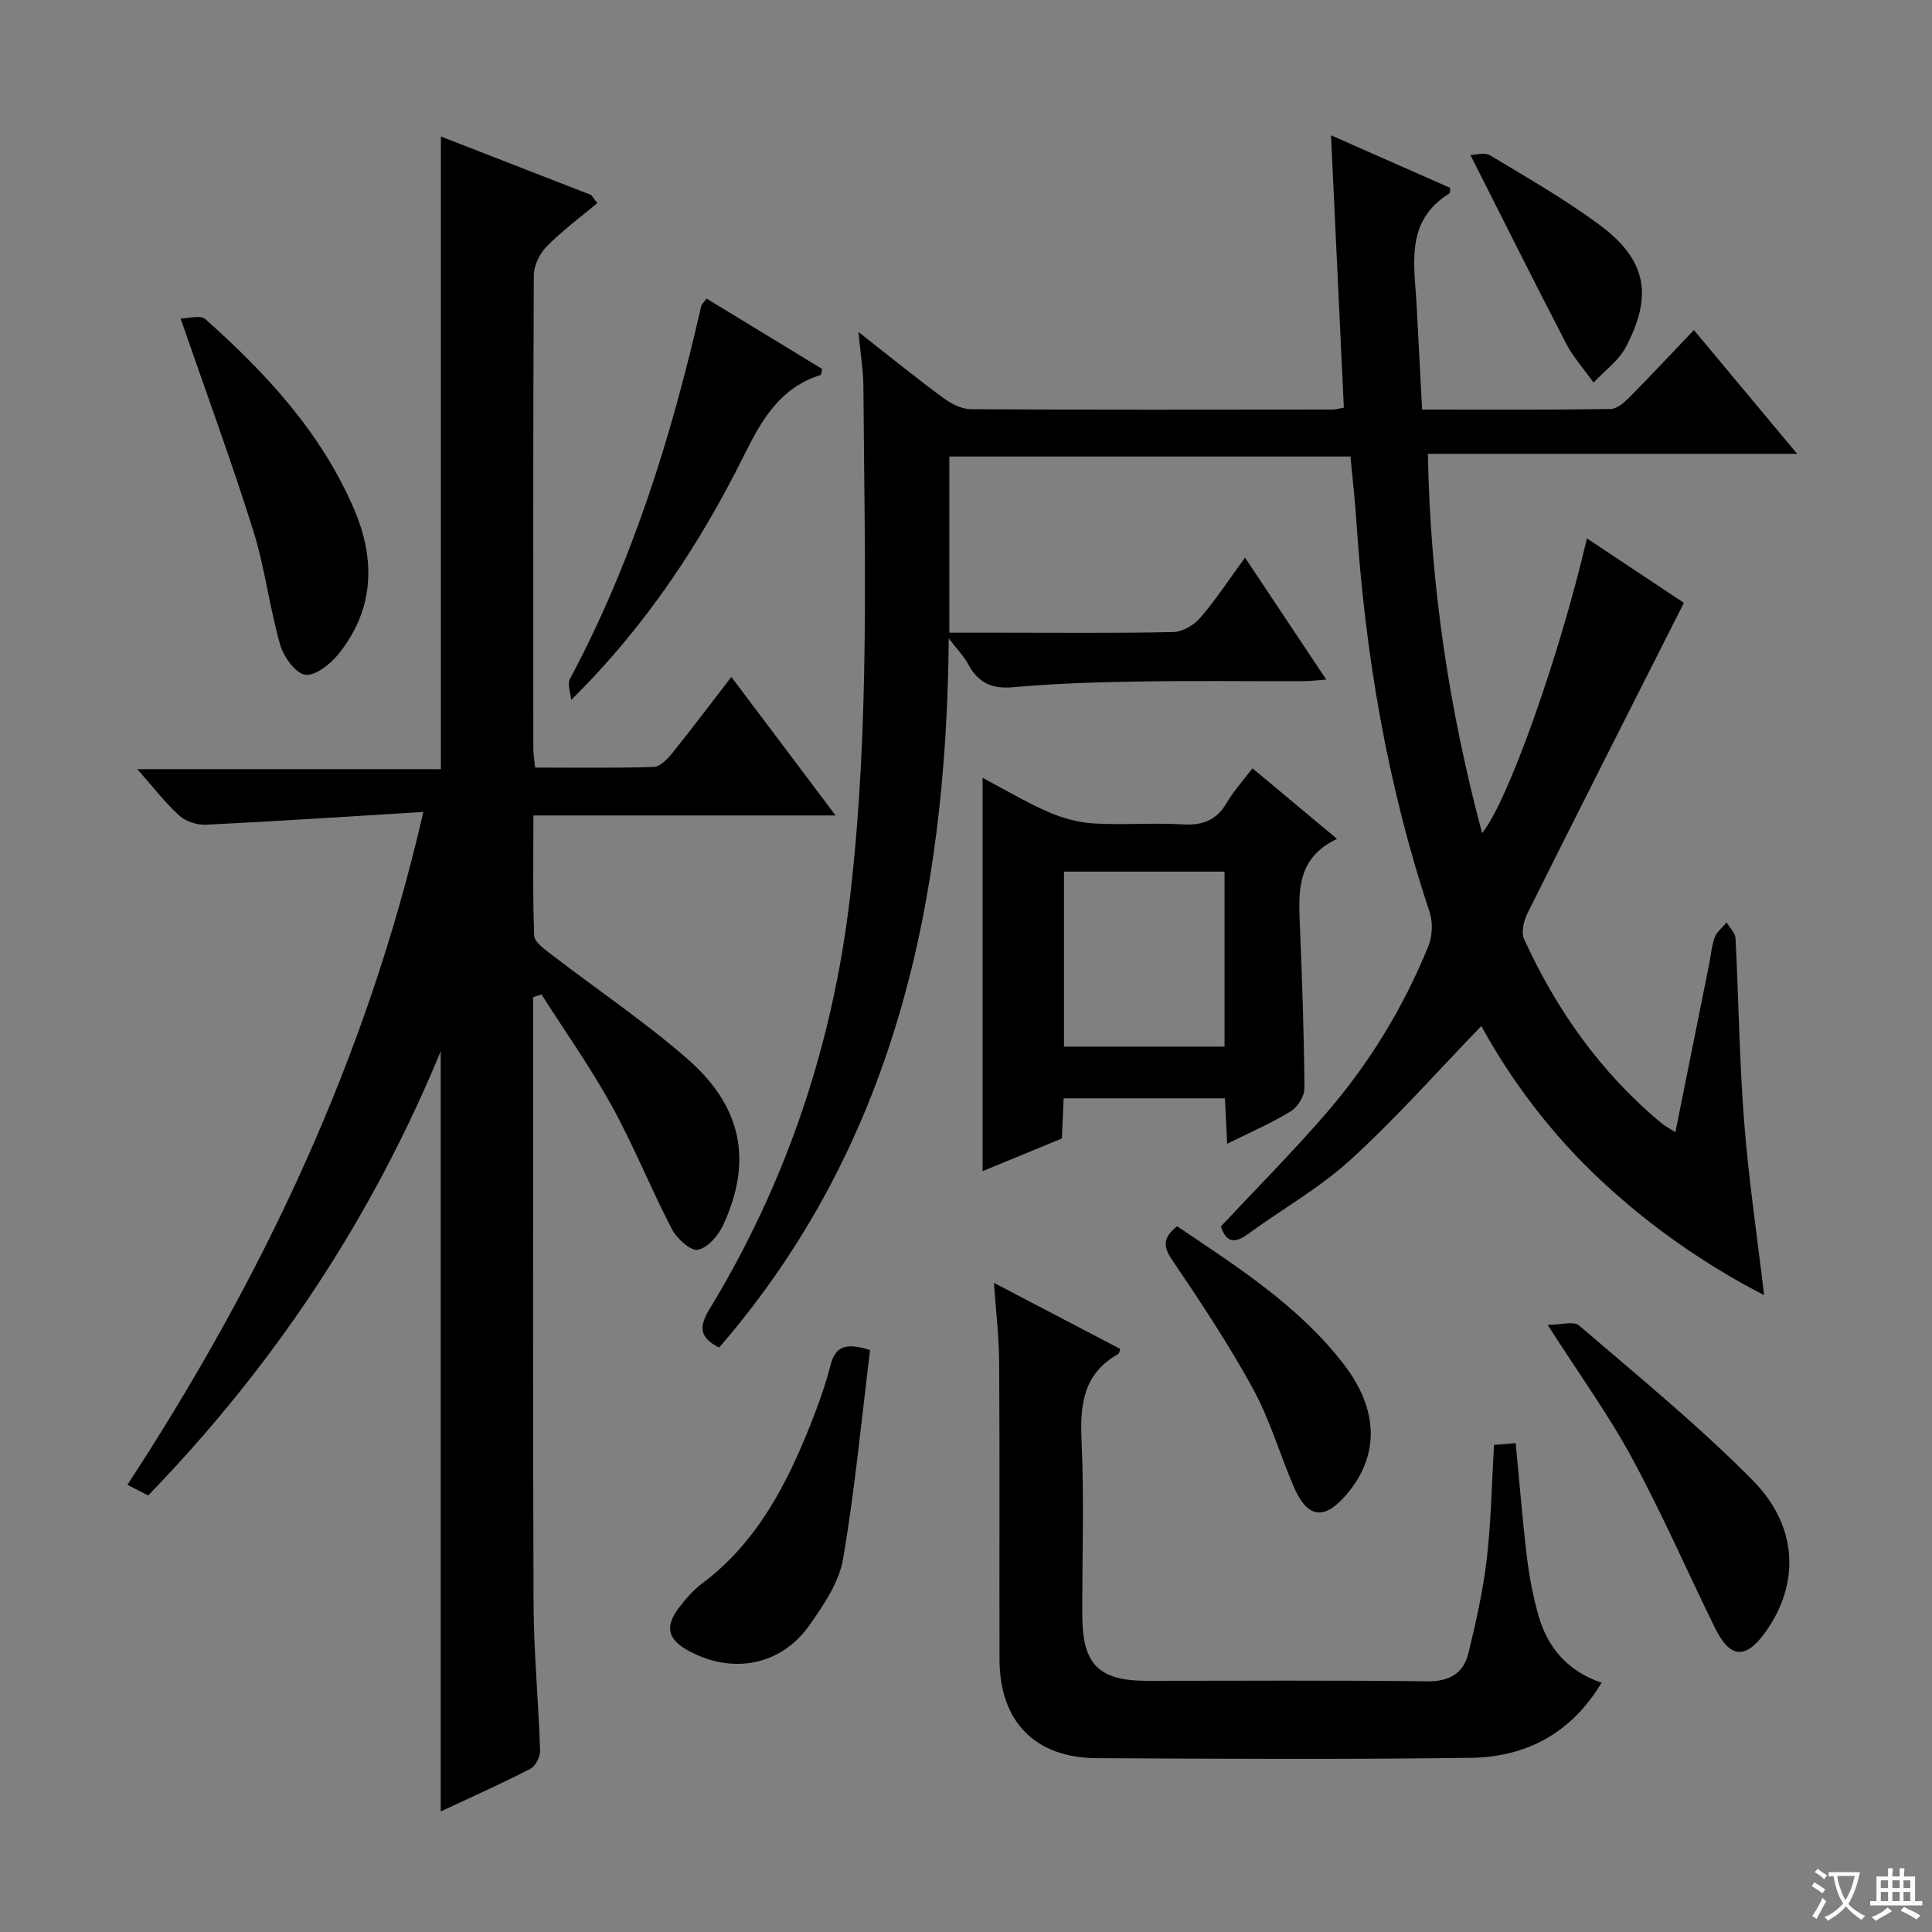 <svg enable-background="new 0 0 400 400" viewBox="0 0 400 400" xmlns="http://www.w3.org/2000/svg"><rect x="0" y="0" width="400" height="400" fill="#808080" stroke="none"/><path d="m377.9 391.2c-.2.3-.4.5-.6.8-.7-.6-1.4-1-2.2-1.5.2-.3.4-.5.5-.8.6.4 1.4.8 2.3 1.5zm-1.8 6.1c-.2-.2-.5-.4-.9-.6.4-.6.8-1.2 1.2-1.9s.7-1.3.9-1.9c.3.3.5.5.8.7-.7 1.3-1.4 2.6-2 3.7zm2.2-9c-.3.3-.5.5-.6.8-.6-.6-1.3-1.1-2-1.5.3-.3.5-.5.6-.7.6.5 1.3.9 2 1.4zm.3.2v-.9h2 4.5c-.3 1.3-.6 2.5-1 3.6s-.9 2.1-1.4 3c.4.5 1 1 1.6 1.4s1.2.8 1.9 1.1c-.3.2-.5.4-.8.8-.4-.3-1-.7-1.6-1.2s-1.2-1.1-1.6-1.6c-.5.6-1.1 1.1-1.7 1.6s-1.4.9-2.1 1.4c-.1-.3-.3-.5-.7-.8.6-.2 1.2-.5 1.9-1s1.4-1.1 2-1.8c-.5-.8-.9-1.6-1.2-2.5s-.6-2-.8-3.2c-.4.1-.7.1-1 .1zm2.5 2.7c.3 1 .7 1.7 1 2.2.3-.5.6-1.1 1-2s.6-1.9.9-3h-3.2-.4c.1.9.3 1.8.7 2.8z" fill="#fafbfa"/><path d="m396.5 388.5v1.5 3.6h1.5v.9c-.4 0-1 0-1.7 0h-7.9c-.5 0-.9 0-1.2 0v-.9h1.3v-3.5c0-.7 0-1.2 0-1.6h2.4c0-.8 0-1.4 0-1.7h1c0 .3-.1.8-.1 1.7h1.5c0-.8 0-1.4 0-1.7h1c0 .3-.1.9-.1 1.7zm-8.2 9.2c-.2-.3-.5-.5-.8-.8.8-.3 1.4-.6 1.9-.9s1-.7 1.4-1.1c.3.3.6.5.9.8-1.6 1-2.8 1.6-3.4 2zm2.6-6.8v-1.6h-1.5v1.6zm0 2.7v-1.9h-1.5v1.9zm2.4-2.7v-1.6h-1.5v1.6zm0 2.7v-1.9h-1.5v1.9zm.2 2 .7-.8c.4.2.9.5 1.6.8s1.3.7 1.8 1c-.3.3-.5.5-.8.8-.4-.3-1.5-1-3.3-1.8zm2-4.7v-1.6h-1.4v1.6zm0 2.7v-1.9h-1.4v1.9z" fill="#fafbfa"/><g fill="#010000"><path d="m177.74 68.74c6.58 5.16 11.97 9.54 17.55 13.65 1.62 1.2 3.8 2.32 5.73 2.33 25 .15 49.99.09 74.99.07.48 0 .96-.16 2.22-.39-.87-18.43-1.74-36.92-2.66-56.39 8.79 3.88 16.77 7.4 24.68 10.89-.06.59.01 1.04-.14 1.13-9.38 5.77-7.23 14.87-6.8 23.46.35 6.93.73 13.86 1.12 21.31 13.15 0 26.1.08 39.05-.12 1.36-.02 2.9-1.44 4.01-2.56 4.33-4.36 8.52-8.87 13.21-13.79 7.26 8.7 14 16.78 21.38 25.63-25.93 0-50.82 0-76.45 0 .48 26.88 4.34 52.75 11.22 78.52 5.31-6.39 16.02-36.63 21.71-61.01 6.87 4.57 13.58 9.03 20.07 13.34-10.9 21.57-21.7 42.85-32.35 64.2-.79 1.57-1.38 4-.73 5.42 6.71 14.71 15.88 27.66 28.39 38.08.73.61 1.6 1.05 2.93 1.91 2.41-12 4.73-23.52 7.04-35.04.36-1.79.47-3.67 1.12-5.35.45-1.16 1.62-2.04 2.47-3.05.63 1.1 1.77 2.18 1.82 3.31.65 12.62.8 25.28 1.78 37.87.92 11.86 2.68 23.65 4.14 35.99-12.17-6.29-23.44-14.13-33.63-23.61-10.3-9.59-18.67-20.69-24.92-32.11-9.02 9.33-17.57 19.01-27.06 27.67-6.46 5.9-14.28 10.3-21.39 15.49-2.86 2.09-4.48 1.37-5.47-1.67 7.27-7.77 14.76-15.3 21.7-23.31 8.98-10.37 16.1-22.02 21.27-34.75.84-2.07.94-4.94.24-7.06-8.78-26.34-13.35-53.43-15.17-81.06-.28-4.3-.78-8.58-1.21-13.22-27.57 0-55.13 0-83.05 0v36.47h10.33c12 0 24 .13 35.99-.13 1.91-.04 4.29-1.39 5.58-2.89 3.24-3.76 5.99-7.96 9.32-12.52 5.61 8.42 11 16.52 16.82 25.25-2.16.16-3.55.34-4.94.34-11.33.02-22.67-.13-33.99.06-8.64.14-17.3.41-25.91 1.18-4.46.4-7.26-.95-9.29-4.76-.83-1.55-2.11-2.85-4.03-5.36-.48 54.82-11.38 105.02-47.55 146.85-4.15-2.15-4.2-4.31-1.94-8.04 15.93-26.23 25.46-54.73 29.04-85.19 4.14-35.17 3.02-70.48 2.78-105.77-.03-3.26-.58-6.54-1.02-11.27z"/><path d="m87.65 168.1c-15.54.95-30.25 1.93-44.98 2.65-1.84.09-4.2-.66-5.54-1.88-2.94-2.66-5.38-5.88-8.7-9.62h62.85c0-43.83 0-87.03 0-130.99 10.37 4.03 20.75 8.07 31.12 12.11.42.56.84 1.12 1.26 1.68-3.53 2.96-7.26 5.72-10.48 8.98-1.45 1.47-2.65 3.95-2.66 5.97-.16 32.66-.12 65.33-.1 98 0 1.13.21 2.27.38 3.92 8.28 0 16.4.12 24.5-.13 1.3-.04 2.81-1.54 3.77-2.73 4.07-5.04 7.97-10.22 12.35-15.91 7.16 9.52 14.08 18.71 21.58 28.68-21.25 0-41.61 0-62.56 0 0 8.66-.16 16.79.16 24.9.05 1.32 2.07 2.74 3.43 3.79 9.36 7.19 19.19 13.83 28.1 21.54 11.53 9.98 13.72 21.25 7.62 34.53-1 2.17-3.22 4.78-5.26 5.16-1.52.28-4.37-2.32-5.39-4.28-4.36-8.39-7.88-17.24-12.44-25.51-4.38-7.95-9.66-15.4-14.55-23.07-.57.18-1.14.37-1.71.55v5.14c0 40.17-.1 80.33.07 120.5.04 10.13 1.03 20.25 1.35 30.38.04 1.27-.97 3.23-2.06 3.78-6.02 3.09-12.22 5.85-18.51 8.8 0-52.4 0-104.37 0-157.39-14.45 34.94-34.61 65.15-60.57 91.97-1.24-.63-2.47-1.27-4.3-2.2 27.94-42.8 49.54-88.11 61.27-139.32z"/><path d="m205.79 265.6c9.19 4.81 17.68 9.25 26.16 13.69-.18.46-.22.93-.44 1.05-7.09 3.98-7.94 10.26-7.59 17.73.56 12.13.12 24.31.16 36.47.03 10.09 3.43 13.46 13.43 13.46 19.32 0 38.64-.14 57.95.1 4.63.06 7.53-1.63 8.55-5.81 1.57-6.41 3.03-12.89 3.8-19.43.91-7.72 1.03-15.54 1.51-23.71 1.31-.1 2.71-.22 4.49-.36.77 7.99 1.38 15.72 2.3 23.41.49 4.1 1.27 8.22 2.39 12.19 1.9 6.74 6.1 11.65 13.09 13.99-6.31 10.55-15.69 15.41-27.13 15.56-25.81.34-51.63.21-77.44.07-12.75-.07-20.05-7.62-20.08-20.38-.06-20.48.06-40.97-.07-61.45-.02-5.24-.66-10.48-1.08-16.58z"/><path d="m276.82 173.68c-8.47 3.99-7.97 11.06-7.68 18.18.46 11.14.84 22.28.93 33.43.01 1.63-1.38 3.91-2.8 4.78-4.06 2.48-8.48 4.39-13.2 6.74-.17-3.53-.31-6.31-.46-9.41-11.09 0-22 0-33.39 0-.12 2.72-.24 5.47-.37 8.31-5.42 2.23-10.75 4.43-16.41 6.76 0-27.37 0-54.19 0-81.43 4.5 2.38 8.9 5.01 13.55 7.05 2.94 1.29 6.23 2.2 9.41 2.39 6.14.37 12.34-.16 18.48.2 4.11.24 6.98-.84 9.09-4.46 1.41-2.42 3.35-4.53 5.34-7.15 5.77 4.81 11.31 9.43 17.51 14.61zm-56.53 43.01h33.24c0-12.19 0-24.07 0-36.23-11.18 0-22.07 0-33.24 0z"/><path d="m37.39 65.95c1.52 0 4.09-.8 5.13.12 12.61 11.24 24 23.51 30.78 39.33 4.52 10.56 4.16 20.75-3.16 29.95-1.68 2.11-4.88 4.66-6.97 4.34-2.06-.32-4.48-3.77-5.19-6.29-2.22-7.79-3.16-15.95-5.58-23.66-4.52-14.34-9.71-28.47-15.01-43.79z"/><path d="m320.42 274.3c2.73 0 5.4-.84 6.52.13 12.19 10.48 24.71 20.68 35.98 32.1 9.47 9.6 9.66 21.49 2.62 31.34-4.1 5.74-7.32 5.56-10.46-.81-5.77-11.73-10.99-23.75-17.22-35.23-4.89-9.02-10.96-17.4-17.44-27.53z"/><path d="m118.26 144.91c-.12-1.46-.84-3.25-.26-4.34 12.98-24.34 21.08-50.38 27.16-77.14.1-.43.54-.79 1.14-1.61 8.03 4.89 16.02 9.76 23.93 14.58-.17.67-.18 1.19-.34 1.24-8.34 2.61-12.13 9.17-15.8 16.54-9.1 18.33-20.3 35.38-35.83 50.73z"/><path d="m180.14 279.51c-1.79 14.45-3.14 28.96-5.6 43.28-.82 4.81-3.98 9.46-6.89 13.61-5.94 8.46-16.04 10.36-25.17 5.33-4.25-2.34-4.88-4.95-1.9-8.88 1.4-1.84 2.98-3.65 4.82-5.03 11.24-8.44 17.41-20.31 22.43-32.94 1.59-4 3.05-8.08 4.12-12.24.97-3.76 3-4.79 8.19-3.13z"/><path d="m243.7 253.88c12.53 8.44 25.17 16.47 34.48 28.53 7.23 9.36 7.46 18.8.8 26.78-4.77 5.72-8.33 5.26-11.23-1.62-2.83-6.7-4.91-13.8-8.38-20.14-5.01-9.14-10.81-17.89-16.66-26.53-1.93-2.83-1.98-4.62.99-7.02z"/><path d="m304.43 32.09c.95 0 2.93-.61 4.12.1 7.55 4.52 15.21 8.94 22.3 14.13 9.96 7.27 11.51 14.63 5.77 25.53-1.5 2.84-4.42 4.93-6.69 7.36-1.91-2.68-4.16-5.18-5.67-8.07-6.56-12.63-12.91-25.37-19.83-39.05z"/></g></svg>